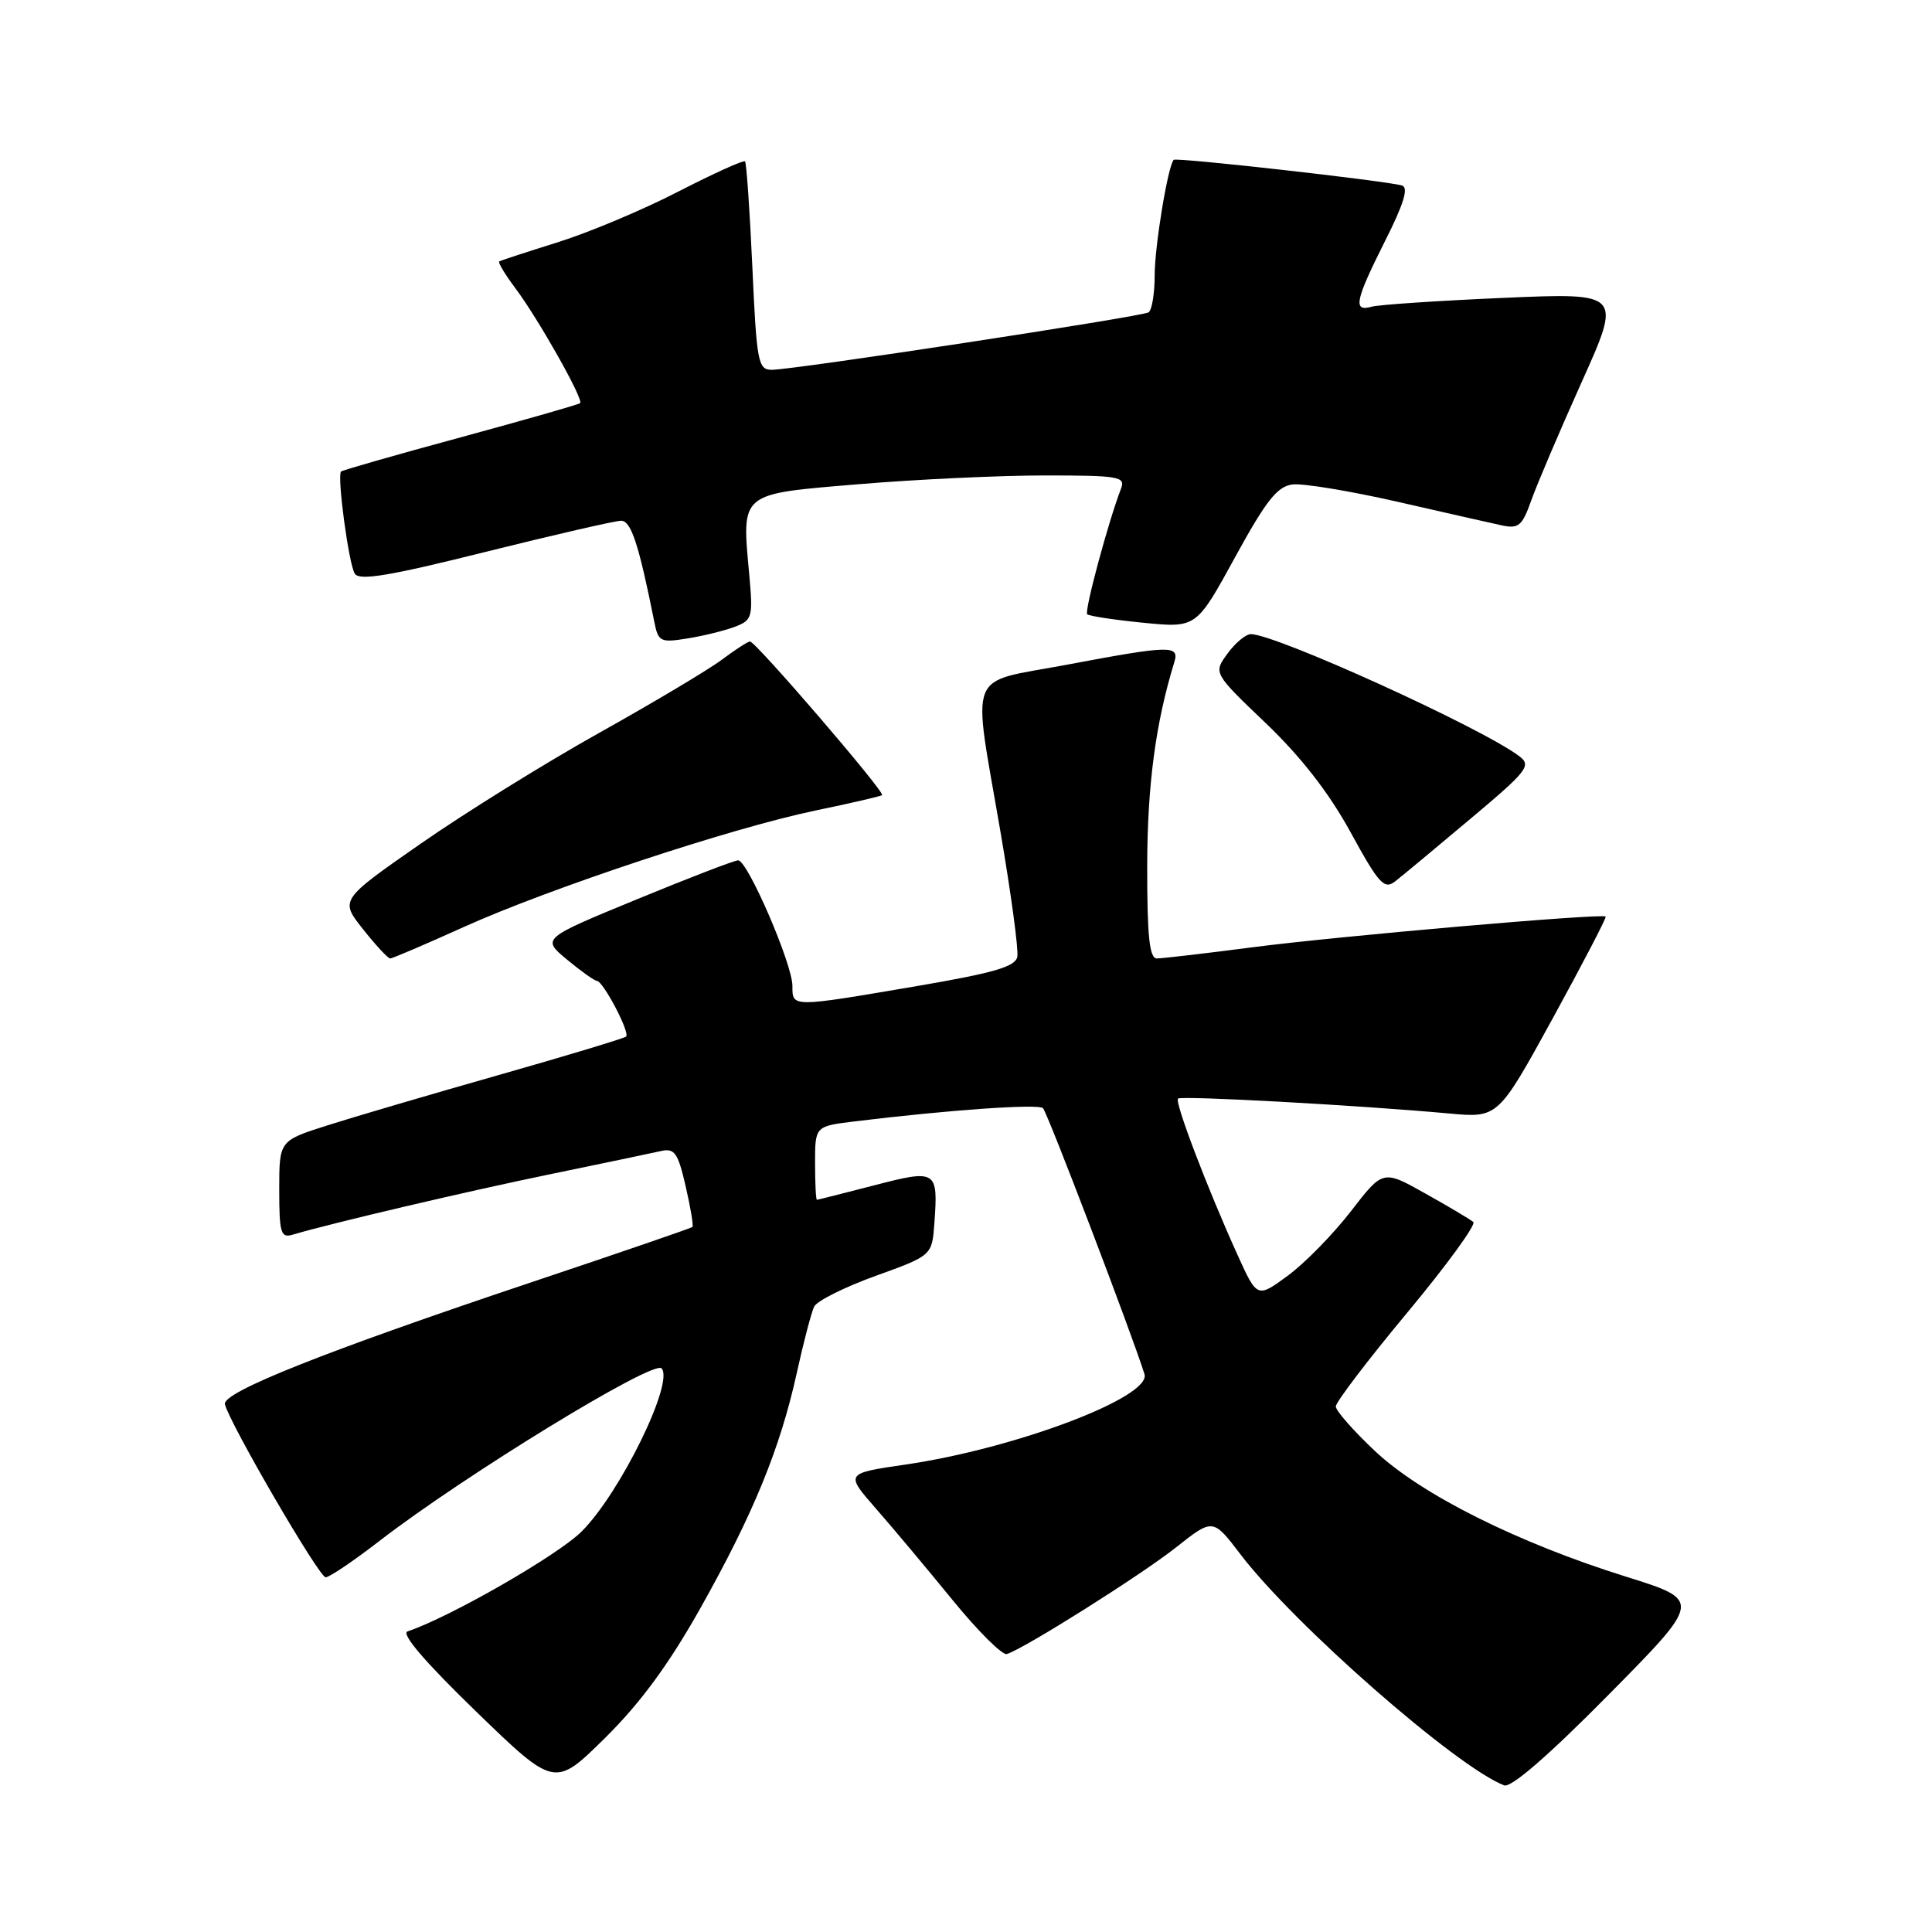 <?xml version="1.0" encoding="UTF-8" standalone="no"?>
<!DOCTYPE svg PUBLIC "-//W3C//DTD SVG 1.1//EN" "http://www.w3.org/Graphics/SVG/1.1/DTD/svg11.dtd" >
<svg xmlns="http://www.w3.org/2000/svg" xmlns:xlink="http://www.w3.org/1999/xlink" version="1.1" viewBox="0 0 256 256">
 <g >
 <path fill="currentColor"
d=" M 92.79 213.12 C 99.83 200.59 103.37 191.95 105.59 181.87 C 106.48 177.81 107.52 173.88 107.88 173.13 C 108.25 172.38 111.92 170.54 116.03 169.06 C 123.50 166.36 123.50 166.36 123.81 162.07 C 124.32 155.05 124.11 154.91 115.81 157.07 C 111.79 158.11 108.39 158.97 108.25 158.98 C 108.11 158.99 108.00 156.80 108.00 154.12 C 108.00 149.23 108.00 149.23 113.25 148.59 C 125.83 147.06 137.55 146.24 138.20 146.84 C 138.78 147.39 149.94 176.63 151.65 182.08 C 152.60 185.11 134.58 191.93 120.00 194.06 C 111.99 195.23 111.99 195.23 116.04 199.87 C 118.27 202.41 122.85 207.88 126.21 212.00 C 129.57 216.12 132.81 219.35 133.41 219.17 C 135.71 218.46 151.19 208.71 155.84 205.03 C 160.72 201.17 160.72 201.17 164.37 205.96 C 171.51 215.32 193.00 234.14 199.31 236.57 C 200.23 236.92 205.23 232.58 213.12 224.59 C 225.50 212.06 225.50 212.06 215.50 208.93 C 201.10 204.43 188.34 198.05 182.20 192.28 C 179.34 189.59 177.00 186.93 177.00 186.36 C 177.00 185.79 181.26 180.19 186.47 173.93 C 191.68 167.67 195.62 162.26 195.22 161.92 C 194.82 161.58 191.97 159.88 188.87 158.15 C 183.25 154.99 183.25 154.99 179.00 160.50 C 176.66 163.53 172.91 167.36 170.66 169.02 C 166.58 172.02 166.58 172.02 163.97 166.26 C 159.97 157.43 155.63 146.04 156.09 145.57 C 156.51 145.16 179.91 146.44 192.00 147.54 C 198.50 148.14 198.50 148.14 205.76 134.91 C 209.75 127.63 212.90 121.57 212.76 121.45 C 212.26 121.00 177.34 124.04 166.04 125.51 C 159.74 126.33 154.00 127.00 153.29 127.00 C 152.31 127.00 152.00 124.10 152.01 114.75 C 152.03 104.05 153.12 95.81 155.60 87.75 C 156.30 85.46 155.11 85.49 141.25 88.10 C 127.95 90.60 128.82 88.37 132.56 110.17 C 133.97 118.39 134.98 125.86 134.80 126.78 C 134.55 128.09 131.70 128.92 121.49 130.66 C 104.78 133.51 105.00 133.51 105.00 130.63 C 105.00 127.75 99.06 114.00 97.81 114.00 C 97.32 114.00 91.26 116.33 84.35 119.18 C 71.77 124.36 71.77 124.36 75.13 127.15 C 76.99 128.69 78.77 129.96 79.09 129.97 C 79.93 130.01 83.51 136.83 82.96 137.35 C 82.71 137.58 75.08 139.89 66.00 142.47 C 56.92 145.05 46.69 148.06 43.25 149.16 C 37.00 151.16 37.00 151.16 37.00 157.65 C 37.00 163.36 37.21 164.07 38.75 163.61 C 43.90 162.08 62.06 157.82 73.00 155.57 C 79.88 154.15 86.44 152.78 87.58 152.52 C 89.38 152.11 89.83 152.74 90.85 157.17 C 91.50 159.99 91.91 162.43 91.75 162.58 C 91.60 162.73 82.03 166.02 70.49 169.88 C 43.03 179.08 29.42 184.49 29.80 186.07 C 30.42 188.61 42.28 209.00 43.15 209.00 C 43.64 209.00 46.85 206.84 50.27 204.19 C 61.51 195.51 86.53 180.20 87.65 181.31 C 89.40 183.07 82.20 197.80 77.08 202.92 C 73.92 206.08 59.59 214.30 54.00 216.17 C 53.10 216.47 56.35 220.26 63.05 226.75 C 73.50 236.87 73.50 236.87 80.16 230.30 C 84.83 225.69 88.60 220.57 92.79 213.12 Z  M 61.37 122.87 C 72.83 117.69 96.83 109.74 108.00 107.41 C 112.67 106.44 116.67 105.52 116.88 105.36 C 117.34 105.01 100.13 85.00 99.38 85.00 C 99.10 85.00 97.43 86.08 95.68 87.39 C 93.93 88.71 86.65 93.05 79.50 97.05 C 72.35 101.04 61.67 107.67 55.76 111.78 C 45.03 119.25 45.03 119.25 48.10 123.12 C 49.79 125.26 51.41 127.00 51.70 127.00 C 52.00 127.00 56.35 125.14 61.37 122.87 Z  M 194.80 108.53 C 202.44 102.12 202.96 101.44 201.30 100.19 C 196.27 96.40 168.86 83.95 165.72 84.03 C 165.05 84.05 163.66 85.21 162.64 86.62 C 160.77 89.18 160.77 89.18 167.74 95.84 C 172.41 100.31 176.10 105.06 178.96 110.28 C 182.70 117.12 183.42 117.91 184.86 116.79 C 185.76 116.09 190.24 112.37 194.80 108.53 Z  M 97.35 83.06 C 99.69 82.17 99.79 81.80 99.28 76.15 C 98.28 65.16 97.88 65.49 113.78 64.16 C 121.38 63.52 132.47 63.00 138.41 63.00 C 148.29 63.00 149.16 63.15 148.54 64.75 C 146.85 69.13 143.66 80.99 144.06 81.39 C 144.30 81.63 147.66 82.14 151.51 82.52 C 158.52 83.21 158.52 83.21 163.64 73.86 C 167.78 66.30 169.25 64.44 171.28 64.19 C 172.66 64.03 178.90 65.06 185.15 66.48 C 191.39 67.91 197.63 69.32 199.02 69.62 C 201.22 70.09 201.71 69.67 202.89 66.33 C 203.64 64.22 206.64 57.17 209.57 50.65 C 214.90 38.79 214.90 38.79 199.20 39.47 C 190.56 39.85 182.71 40.37 181.75 40.64 C 179.24 41.35 179.55 39.85 183.52 31.95 C 186.02 27.00 186.67 24.84 185.77 24.58 C 183.70 23.96 155.83 20.83 155.52 21.18 C 154.74 22.05 153.00 32.63 153.00 36.49 C 153.00 38.91 152.63 41.11 152.19 41.39 C 151.23 41.97 105.17 49.00 102.27 49.00 C 100.45 49.00 100.26 48.03 99.69 35.37 C 99.35 27.88 98.91 21.58 98.72 21.38 C 98.52 21.19 94.54 22.99 89.87 25.39 C 85.20 27.80 78.03 30.81 73.94 32.09 C 69.85 33.37 66.34 34.52 66.15 34.64 C 65.96 34.77 66.92 36.36 68.28 38.18 C 71.34 42.26 77.38 52.97 76.87 53.42 C 76.67 53.60 69.53 55.64 61.00 57.96 C 52.47 60.27 45.36 62.31 45.19 62.48 C 44.64 63.03 46.20 74.71 47.01 76.01 C 47.60 76.98 51.57 76.32 64.33 73.13 C 73.44 70.86 81.53 69.00 82.31 69.00 C 83.62 69.00 84.65 72.14 86.69 82.36 C 87.22 85.04 87.49 85.18 91.07 84.60 C 93.17 84.27 95.99 83.57 97.35 83.06 Z "/>
</g>
</svg>
